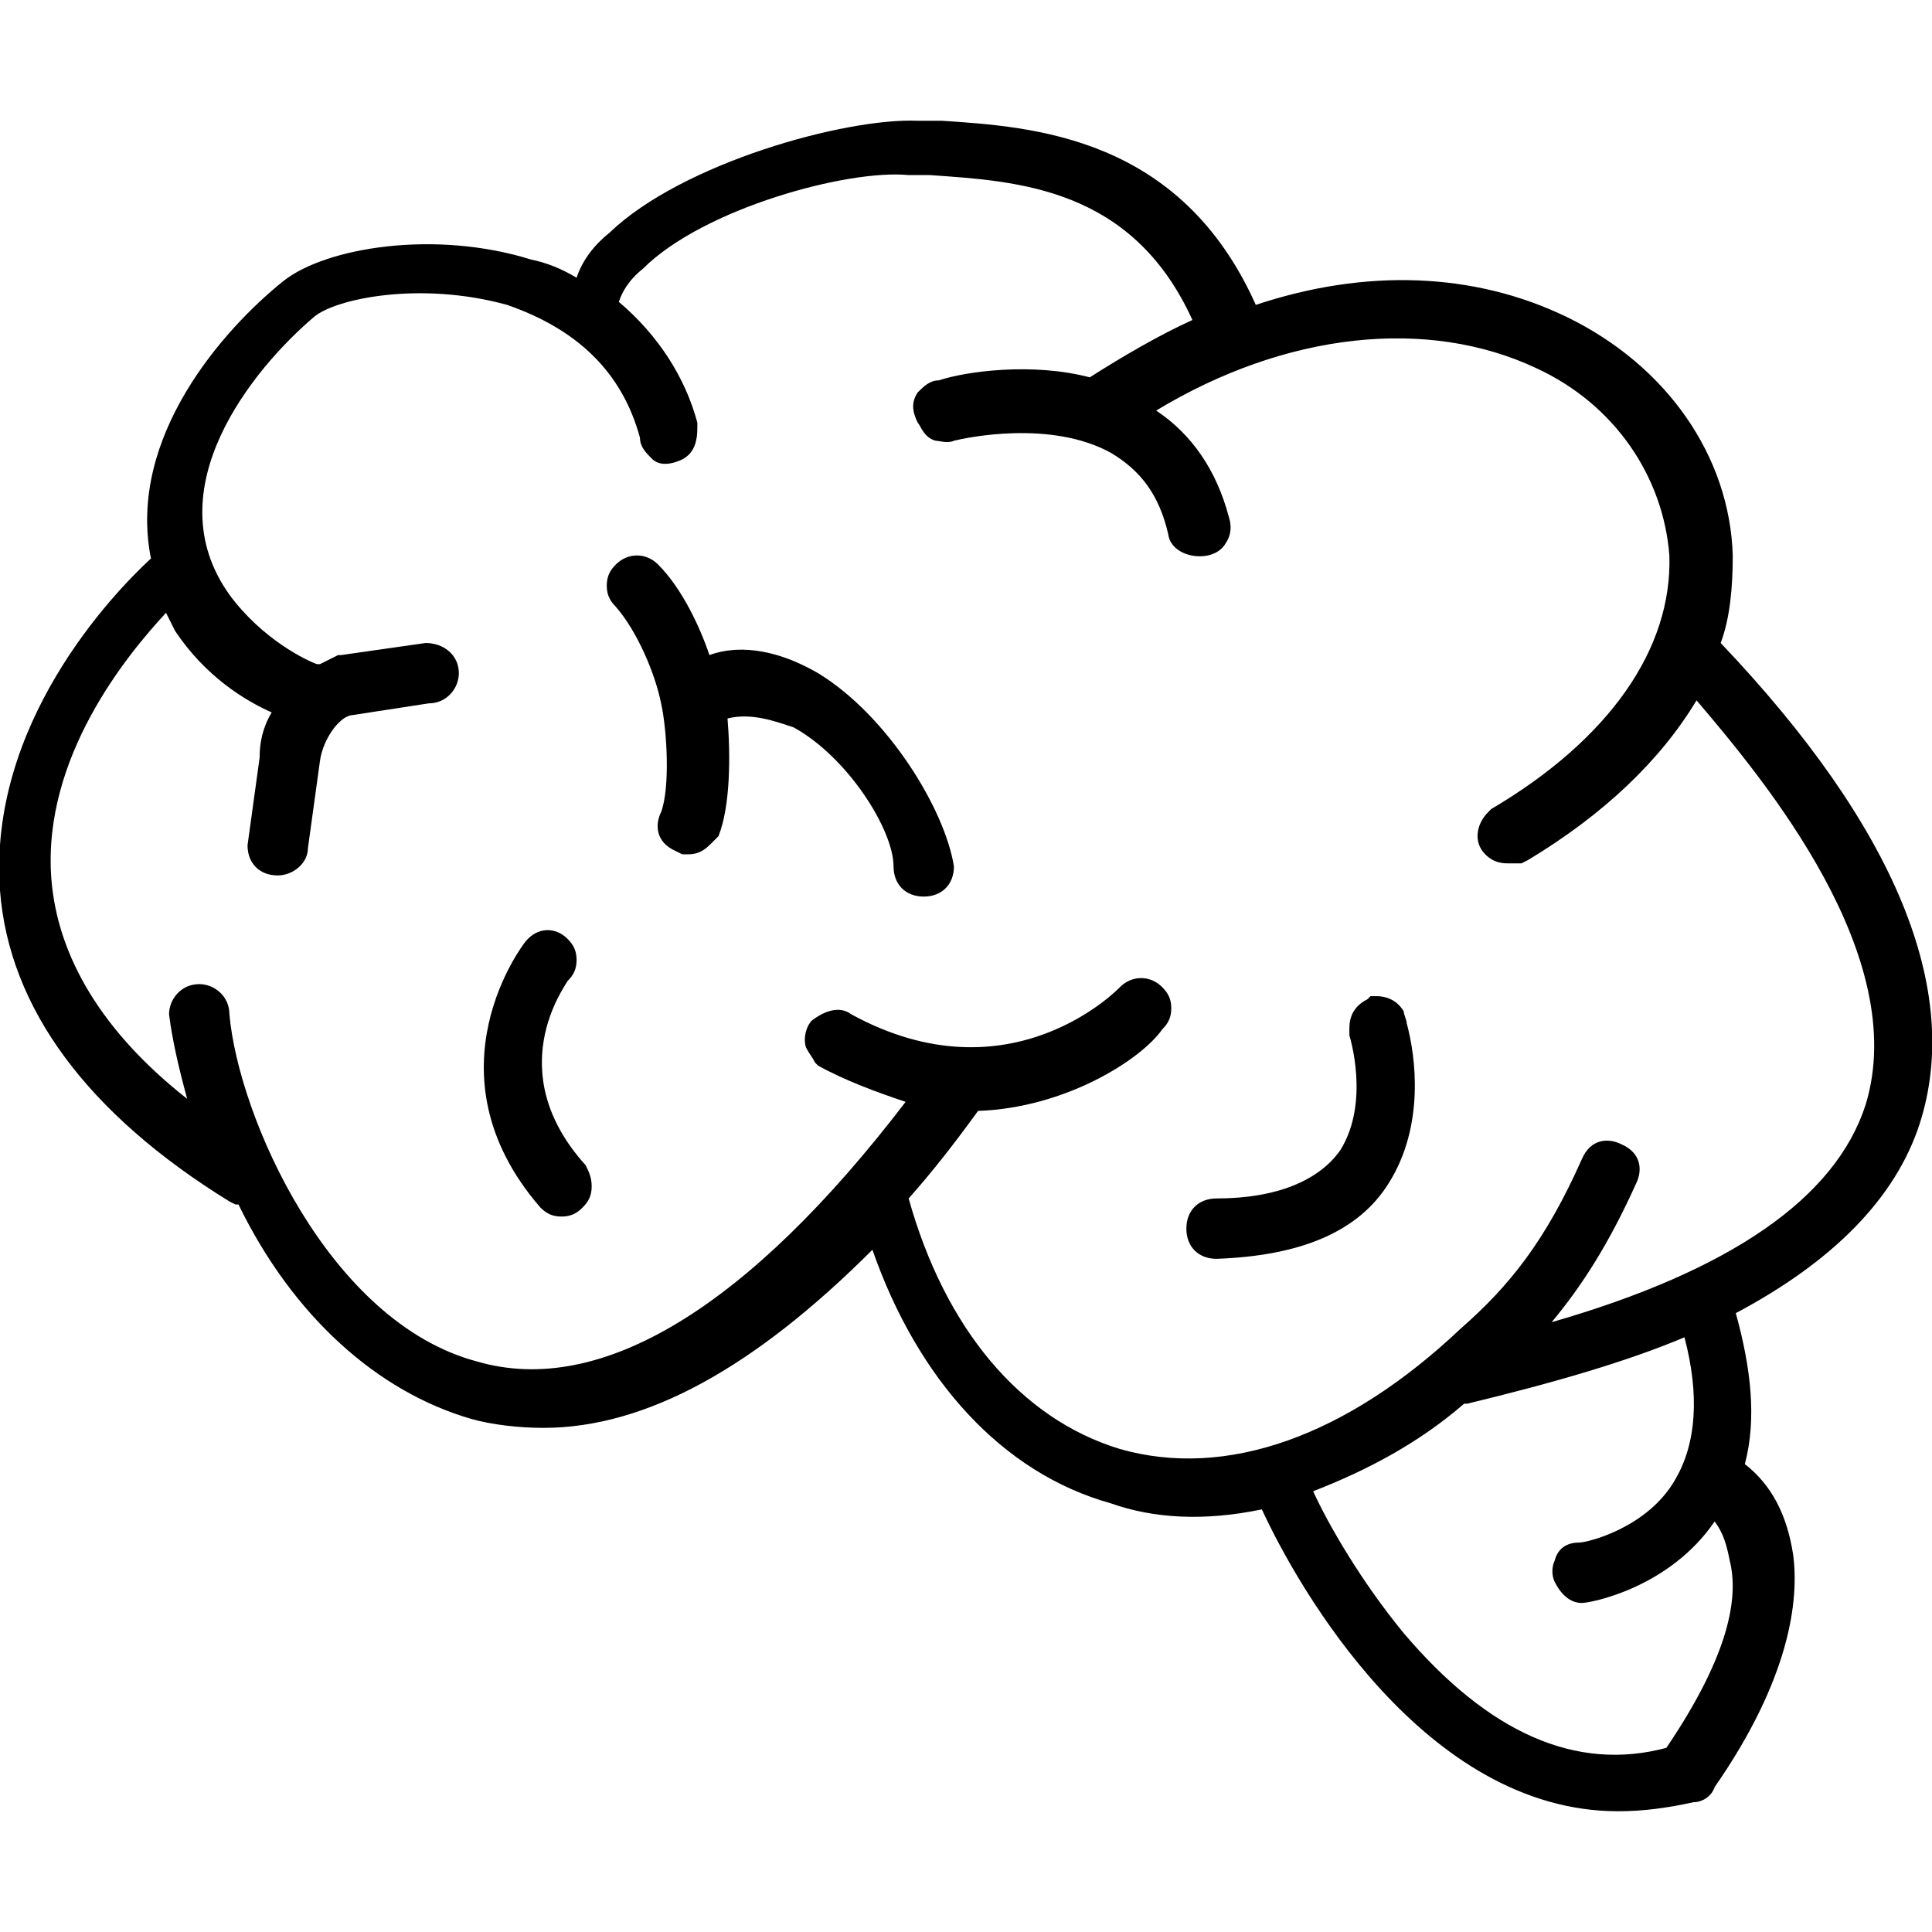<?xml version="1.0" encoding="utf-8"?>
<!-- Generator: Adobe Illustrator 22.0.1, SVG Export Plug-In . SVG Version: 6.00 Build 0)  -->
<svg version="1.1" xmlns="http://www.w3.org/2000/svg" xmlns:xlink="http://www.w3.org/1999/xlink" x="0px" y="0px"
	 viewBox="0 0 64 64" style="enable-background:new 0 0 64 64;" xml:space="preserve">
<style type="text/css">
	.st0{fill:#231F20;}
	.st1{fill-rule:evenodd;clip-rule:evenodd;fill:#231F20;}
	.st2{fill:none;stroke:#231F20;stroke-width:2.2;stroke-miterlimit:10;}
	.st3{fill:none;stroke:#231F20;stroke-width:3;stroke-linecap:round;stroke-miterlimit:10;}
	.st4{fill:none;stroke:#231F20;stroke-width:2.2;stroke-linecap:round;stroke-linejoin:round;stroke-miterlimit:10;}
	.st5{fill:none;stroke:#000000;stroke-width:2.2;stroke-linecap:round;stroke-linejoin:round;stroke-miterlimit:10;}
	.st6{fill:none;stroke:#231F20;stroke-width:2.2;stroke-linecap:round;stroke-miterlimit:10;}
	.st7{fill:none;stroke:#000000;stroke-width:2.2;stroke-miterlimit:10;}
	.st8{fill:none;stroke:#000000;stroke-width:2;stroke-linecap:round;stroke-linejoin:round;stroke-miterlimit:10;}
	.st9{fill:none;stroke:#000000;stroke-width:1.8;stroke-linejoin:round;stroke-miterlimit:10;}
	
		.st10{fill-rule:evenodd;clip-rule:evenodd;fill:none;stroke:#000000;stroke-width:2.2;stroke-linecap:round;stroke-linejoin:round;stroke-miterlimit:10;}
	.st11{fill:#221F1F;}
	.st12{fill:none;stroke:#000000;stroke-width:1.8;stroke-miterlimit:10;}
	.st13{fill:none;stroke:#000000;stroke-width:1.7;stroke-linecap:round;stroke-linejoin:round;stroke-miterlimit:10;}
	.st14{fill:none;stroke:#000000;stroke-width:1.8;stroke-linecap:round;stroke-linejoin:round;stroke-miterlimit:10;}
	.st15{fill:none;stroke:#000000;stroke-width:1.6;stroke-linecap:round;stroke-linejoin:round;stroke-miterlimit:10;}
	.st16{fill:#0A1423;}
	.st17{fill:#F4831F;}
	.st18{fill:none;stroke:#000000;stroke-width:0.474;stroke-miterlimit:10;}
	.st19{fill:none;stroke:#000000;stroke-width:0.431;stroke-miterlimit:10;}
	.st20{fill-rule:evenodd;clip-rule:evenodd;fill:none;stroke:#000000;stroke-width:0.631;stroke-miterlimit:10;}
	.st21{fill-rule:evenodd;clip-rule:evenodd;fill:none;stroke:#231F20;stroke-width:0.457;stroke-miterlimit:10;}
	.st22{fill-rule:evenodd;clip-rule:evenodd;fill:none;stroke:#231F20;stroke-width:0.228;stroke-miterlimit:10;}
	.st23{fill:none;stroke:#000000;stroke-width:0.419;stroke-miterlimit:10;}
	.st24{fill:none;stroke:#000000;stroke-width:0.381;stroke-miterlimit:10;}
	.st25{fill:#FFFFFF;stroke:#000000;stroke-width:0.419;stroke-miterlimit:10;}
	.st26{fill-rule:evenodd;clip-rule:evenodd;fill:none;stroke:#000000;stroke-width:0.559;stroke-miterlimit:10;}
	.st27{fill-rule:evenodd;clip-rule:evenodd;fill:#FFFFFF;}
	.st28{fill-rule:evenodd;clip-rule:evenodd;fill:#FFFFFF;stroke:#231F20;stroke-width:0.268;stroke-miterlimit:10;}
	.st29{fill-rule:evenodd;clip-rule:evenodd;}
	.st30{fill:none;stroke:#000000;stroke-width:2;stroke-miterlimit:10;}
	.st31{fill:#FFFFFF;}
	.st32{opacity:0.85;}
</style>
<g id="Layer_1">
	<g>
		<path d="M27.1,22.3c-1.2-0.7-2.5-1-3.6-0.6c-0.3-0.9-0.9-2.2-1.7-3c-0.4-0.4-1-0.4-1.4,0c-0.2,0.2-0.3,0.4-0.3,0.7
			c0,0.3,0.1,0.5,0.3,0.7c0.7,0.8,1.3,2.2,1.5,3.2c0.2,0.9,0.3,2.8,0,3.6c-0.2,0.4-0.2,1,0.5,1.3l0.2,0.1h0.2c0.4,0,0.6-0.2,0.8-0.4
			l0.1-0.1l0.1-0.1c0.4-1,0.4-2.7,0.3-3.9c0.8-0.2,1.6,0.1,2.2,0.3c1.8,1,3.3,3.4,3.3,4.6c0,0.6,0.4,1,1,1s1-0.4,1-1
			C31.3,26.8,29.4,23.7,27.1,22.3z"/>
		<path d="M18.8,32.5c0.2-0.2,0.3-0.4,0.3-0.7c0-0.3-0.1-0.5-0.3-0.7c-0.4-0.4-1-0.4-1.4,0.1c0,0-3.4,4.3,0.5,8.8
			c0.2,0.2,0.4,0.3,0.7,0.3s0.5-0.1,0.7-0.3c0.2-0.2,0.3-0.4,0.3-0.7c0-0.3-0.1-0.5-0.2-0.7C16.6,35.5,18.7,32.7,18.8,32.5z"/>
		<path d="M46.5,33.5C46.2,33,45.7,33,45.6,33h-0.2l-0.1,0.1c-0.6,0.3-0.6,0.8-0.6,1l0,0.2c0,0,0.7,2.2-0.3,3.8
			c-0.7,1-2.1,1.6-4.1,1.6c-0.6,0-1,0.4-1,1c0,0.6,0.4,1,1,1c0,0,0,0,0,0c2.8-0.1,4.7-0.9,5.7-2.5c1.2-1.9,0.9-4.2,0.6-5.3
			C46.6,33.8,46.5,33.6,46.5,33.5z"/>
		<path d="M57,21.3c0.3-0.8,0.4-1.8,0.4-2.9c-0.1-3.3-2.2-6.3-5.5-7.9c-3.1-1.5-6.7-1.6-10.3-0.4C39.1,4.5,34.2,4.2,31.2,4l-0.2,0
			l-0.6,0C28,3.9,22.6,5.4,20.2,7.7c-0.5,0.4-0.9,0.9-1.1,1.5c-0.5-0.3-1-0.5-1.5-0.6c-3.2-1-6.8-0.4-8.2,0.7
			c-2,1.6-5.2,5.2-4.4,9.2C3.7,19.7-0.4,24,0,29.5c0.3,3.9,2.9,7.4,7.6,10.3l0.2,0.1h0.1c1.8,3.7,4.6,6.2,7.7,7.1
			c0.7,0.2,1.6,0.3,2.4,0.3c3.4,0,7-2,10.9-5.9c1.5,4.3,4.3,7.4,7.9,8.4c1.4,0.5,3.1,0.6,5,0.2C43,52.6,47.2,60,53.6,60
			c0.8,0,1.6-0.1,2.5-0.3c0.3,0,0.6-0.2,0.7-0.5l0,0c2.5-3.6,2.8-6.2,2.6-7.7c-0.2-1.3-0.7-2.3-1.6-3c0.4-1.5,0.2-3.2-0.3-5
			c3.2-1.7,5.3-3.8,6.1-6.3C65,32.8,62.8,27.4,57,21.3z M55.2,57.9c-3,0.8-5.9-0.5-8.7-3.8c-1.4-1.7-2.5-3.6-3-4.7
			c1.8-0.7,3.5-1.6,5-2.9l0.1,0c2.9-0.7,5.3-1.4,7.2-2.2c0.5,1.9,0.4,3.5-0.3,4.7c-0.9,1.6-2.9,2.1-3.2,2.1c-0.4,0-0.7,0.2-0.8,0.6
			c-0.1,0.2-0.1,0.5,0,0.7c0.2,0.4,0.5,0.7,0.9,0.7c0.3,0,2.9-0.5,4.4-2.7c0.3,0.4,0.4,0.8,0.5,1.3C57.6,52.9,57.3,54.8,55.2,57.9z
			 M61.8,36.6L61.8,36.6c-1,3.1-4.5,5.5-10.4,7.2c1-1.2,1.9-2.6,2.8-4.6c0.2-0.4,0.2-1-0.5-1.3c-0.4-0.2-1-0.2-1.3,0.5
			c-1.2,2.7-2.4,4.2-4,5.6c-3.8,3.6-7.8,5-11.3,4c-3.3-1-5.8-4-7-8.3c0.8-0.9,1.5-1.8,2.3-2.9c2.9-0.1,5.4-1.7,6.1-2.7l0,0
			c0.2-0.2,0.3-0.4,0.3-0.7c0-0.3-0.1-0.5-0.3-0.7c-0.4-0.4-1-0.4-1.4,0c0,0-3.6,3.8-8.9,0.9c-0.4-0.3-0.9-0.1-1.3,0.2
			c-0.2,0.2-0.3,0.6-0.2,0.9c0.1,0.2,0.2,0.3,0.3,0.5l0.1,0.1c0.9,0.5,2,0.9,2.9,1.2c-5.2,6.8-10.1,9.8-14.2,8.6
			c-4.9-1.3-7.9-8.1-8.2-11.5c0-0.6-0.5-1-1-1c-0.6,0-1,0.5-1,1c0.1,0.8,0.3,1.7,0.6,2.8c-2.8-2.2-4.3-4.7-4.5-7.3
			c-0.3-4,2.5-7.4,3.8-8.8c0.1,0.2,0.2,0.4,0.3,0.6c1,1.5,2.3,2.3,3.2,2.7c-0.3,0.5-0.4,1-0.4,1.5l-0.4,2.9c0,0.6,0.4,1,1,1
			c0.5,0,1-0.4,1-0.9l0.4-2.9c0.1-0.7,0.6-1.4,1-1.5l2.6-0.4c0.6,0,1-0.5,1-1c0-0.6-0.5-1-1.1-1l-2.8,0.4l-0.1,0
			c-0.2,0.1-0.4,0.2-0.6,0.3c0,0,0,0-0.1,0c-0.3-0.1-1.8-0.8-2.9-2.3c-2.5-3.5,0.8-7.5,2.8-9.2c0.7-0.6,3.5-1.2,6.4-0.4
			c2.3,0.8,3.8,2.2,4.4,4.4c0,0.3,0.2,0.5,0.4,0.7c0.2,0.2,0.5,0.2,0.8,0.1c0.3-0.1,0.7-0.3,0.7-1.1l0-0.2c-0.4-1.5-1.3-2.9-2.6-4
			c0.1-0.3,0.3-0.7,0.8-1.1c2-2,6.8-3.3,8.8-3.1l0.5,0l0.2,0c2.9,0.2,6.7,0.4,8.7,4.8c-1.1,0.5-2.3,1.2-3.4,1.9
			c-1.9-0.5-4.1-0.2-5,0.1c-0.3,0-0.5,0.2-0.7,0.4c-0.2,0.3-0.2,0.6,0,1c0.1,0.1,0.2,0.5,0.6,0.6c0.1,0,0.4,0.1,0.6,0
			c0.4-0.1,3.2-0.7,5.2,0.4c1,0.6,1.6,1.4,1.9,2.7c0.1,0.8,1.5,1,1.9,0.3c0.2-0.3,0.2-0.6,0.1-0.9c-0.4-1.5-1.2-2.7-2.4-3.5
			c4.3-2.6,9-3.1,12.6-1.4c2.6,1.2,4.2,3.6,4.4,6.2c0.1,3.1-2,6.1-5.9,8.4l-0.1,0.1c-0.4,0.4-0.5,1-0.1,1.4c0.3,0.3,0.6,0.3,0.8,0.3
			h0.4l0.2-0.1c2.5-1.5,4.4-3.3,5.6-5.3C58.5,25.9,63.3,31.7,61.8,36.6z M14,22C14.1,22,14.1,22,14,22C14.1,22,14.1,22,14,22L14,22z
			"/>
	</g>
</g>
<g id="Layer_2">
</g>
</svg>
